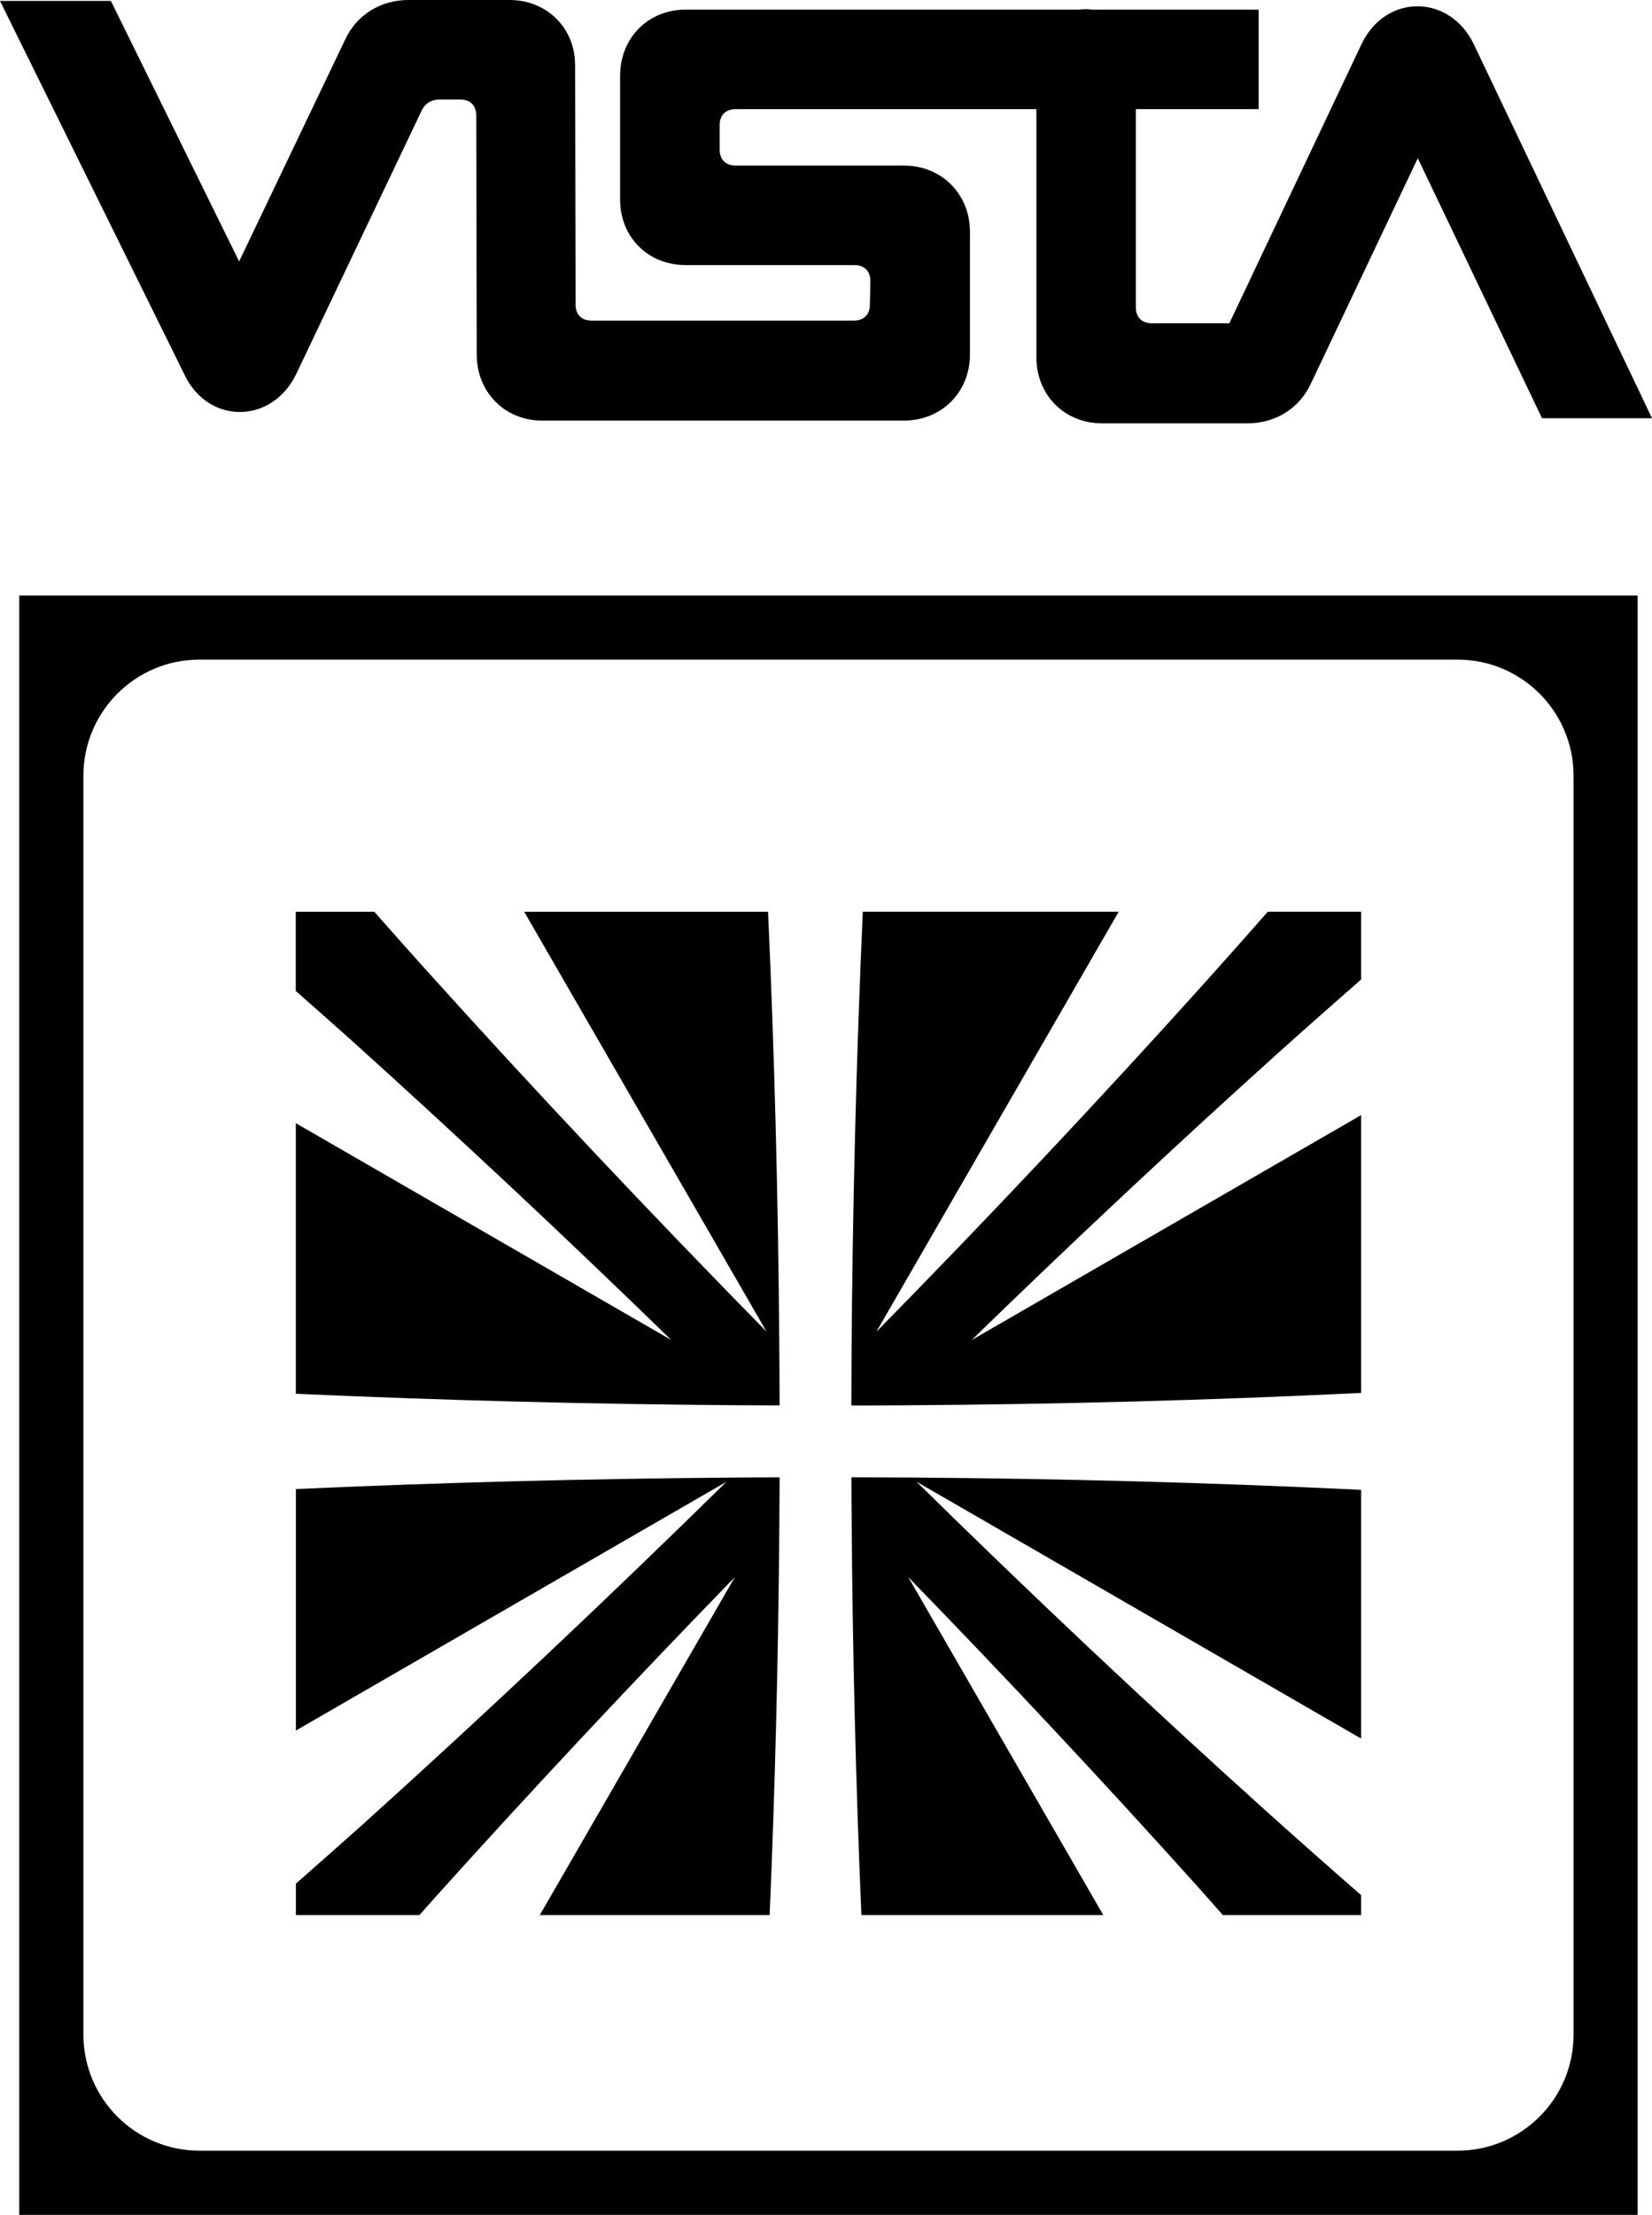 <?xml version="1.0" encoding="UTF-8"?>
<svg id="Layer_2" data-name="Layer 2" xmlns="http://www.w3.org/2000/svg" viewBox="0 0 272.75 365.46">
  <g id="Layer_2-2" data-name="Layer 2">
    <g id="Layer_15" data-name="Layer 15">
      <path id="FRAME" d="m240.64,354.87H32.93c-10.58,0-19.16-8.58-19.16-19.16V128c0-10.58,8.58-19.16,19.16-19.16h207.71c10.58,0,19.16,8.58,19.16,19.16v207.71c0,10.58-8.58,19.16-19.16,19.16h0Zm29.75-256.61H3.18v267.2h267.2V98.26h.01Z"/>
      <path id="TITLE" d="m207.81,1.59h-27.4c-.38,0-.76-.08-1.14-.08l-1.14.08h-64.93c-6.21,0-10.82,4.69-10.82,10.9v20.43c0,6.21,4.62,10.82,10.82,10.82h27.85c1.66,0,2.65.98,2.65,2.65l-.08,3.86c0,1.66-.98,2.65-2.65,2.65h-43.29c-1.66,0-2.65-.98-2.65-2.65l-.08-39.35c.08-6.21-4.62-10.9-10.82-10.9h-16.72c-4.62,0-8.63,2.5-10.52,6.74l-17.41,36.4L18.31.15H0l30.5,61.75c3.94,8.17,14.38,8.1,18.39-.15l20.66-43.36c.61-1.36,1.66-1.97,3.1-1.97h3.33c1.66,0,2.65.98,2.65,2.65l.08,39.43c0,6.21,4.62,10.9,10.82,10.9h59.71c6.21,0,10.9-4.69,10.9-10.9v-20.28c0-6.21-4.69-10.9-10.9-10.9h-27.77c-1.66,0-2.65-.98-2.65-2.65v-4.01c0-1.66.98-2.65,2.65-2.65h49.64v40.94c0,6.21,4.62,10.9,10.82,10.9h24.07c4.62,0,8.63-2.5,10.52-6.74l17.56-37.01,20.51,42.91h18.16l-29.44-61.75c-4.01-8.25-14.45-8.32-18.47-.08l-21.87,46.16h-12.79c-1.66,0-2.65-.98-2.65-2.65V18.01h20.28V1.59h0Z"/>
      <g>
        <path d="m140.57,231.91c2.96,0,5.92,0,8.88-.03,25.09-.16,50.18-.82,75.27-2.04v-45.84l-64.29,37.11c16.57-16.12,33.46-31.94,50.67-47.43,4.51-4.05,9.06-8.07,13.62-12.06v-11.18h-15.4c-3.35,3.8-6.72,7.6-10.1,11.37-17.76,19.73-35.94,39.03-54.53,57.94l40.01-69.31h-42.25c-1.09,24.49-1.7,48.98-1.86,73.47-.02,2.66-.02,5.33-.03,7.99h.01Z"/>
        <path d="m48.85,163.53c2.98,2.63,5.96,5.25,8.92,7.9,18.01,16.23,35.7,32.8,53.06,49.68l-61.99-35.78v44.65c24.32,1.09,48.64,1.72,72.96,1.89,2.3.02,4.61.02,6.91.03,0-3.33-.02-6.68-.05-10.02-.17-23.81-.78-47.62-1.85-71.43h-40.26l40.01,69.28c-19.34-19.69-38.29-39.78-56.79-60.32-2.67-2.98-5.33-5.96-7.97-8.96h-12.97v13.08h.02Z"/>
        <path d="m224.72,312.71c-5.19-4.53-10.34-9.09-15.47-13.69-19.73-17.76-39.04-35.95-57.94-54.54l73.41,42.39v-41.04c-24.7-1.19-49.4-1.85-74.1-2.03-3.35-.02-6.7-.03-10.05-.04,0,2.31.02,4.61.04,6.92.15,21.77.68,43.54,1.61,65.32h39.94l-32.21-55.78c16.13,16.58,31.94,33.46,47.43,50.68,1.52,1.69,3.01,3.4,4.52,5.1h22.82v-3.29h0Z"/>
        <path d="m48.85,310.81v5.19h20.4c.8-.9,1.59-1.8,2.39-2.7,16.22-18.02,32.79-35.7,49.68-53.06l-32.2,55.76h37.95c.9-21.09,1.42-42.18,1.59-63.27.03-2.98.05-5.98.06-8.96-2.7,0-5.39.02-8.07.04-23.93.19-47.86.81-71.8,1.89v39.85l71.09-41.05c-19.7,19.34-39.79,38.29-60.33,56.79-3.57,3.19-7.17,6.36-10.76,9.52h0Z"/>
      </g>
    </g>
  </g>
</svg>